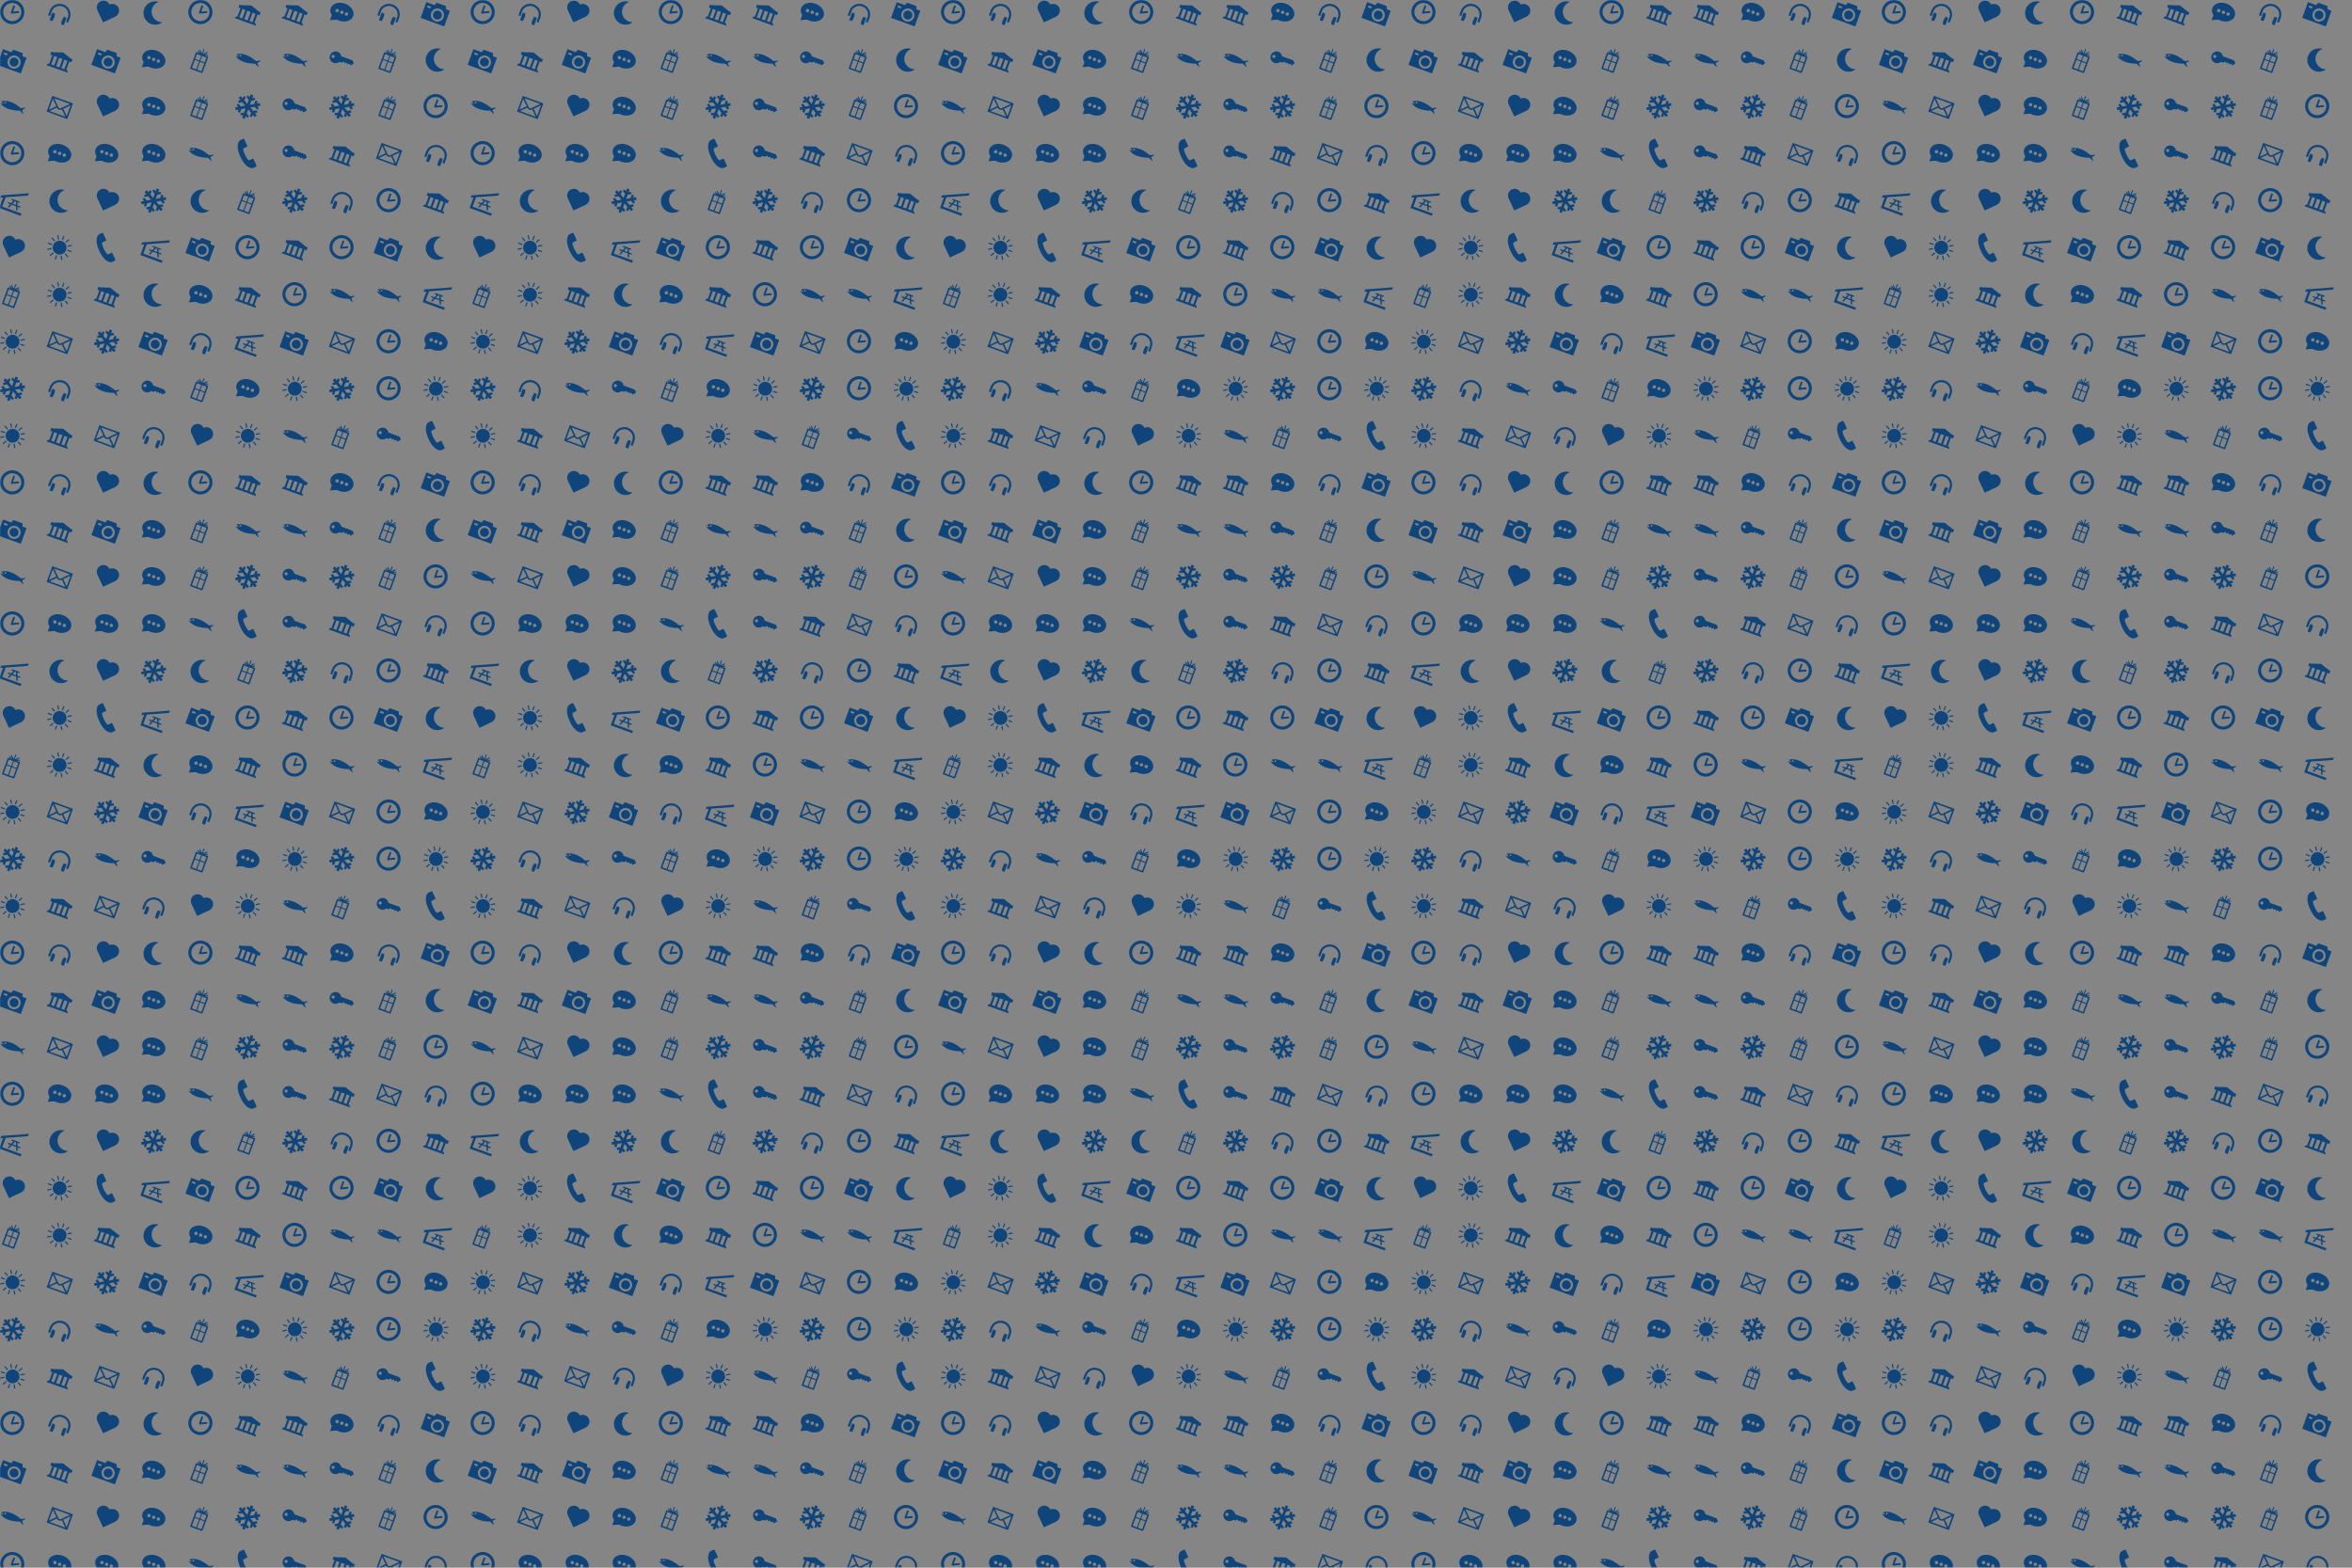 <svg xmlns="http://www.w3.org/2000/svg" version="1.1" xmlns:xlink="http://www.w3.org/1999/xlink" xmlns:svgjs="http://svgjs.dev/svgjs" width="1500" height="1000" preserveAspectRatio="none" viewBox="0 0 1500 1000"><rect x="0" y="0" width="1500" height="1000" fill="#808080" stroke="none"/><g mask="url(&quot;#SvgjsMask5390&quot;)" fill="none"><rect width="1500" height="1000" x="0" y="0" fill="rgba(255, 255, 255, 0.04)"></rect><use xlink:href="#SvgjsG5406" transform="translate(0, 0)" fill="#0f457b"></use><use xlink:href="#SvgjsG5406" transform="translate(0, 300)" fill="#0f457b"></use><use xlink:href="#SvgjsG5406" transform="translate(0, 600)" fill="#0f457b"></use><use xlink:href="#SvgjsG5406" transform="translate(0, 900)" fill="#0f457b"></use><use xlink:href="#SvgjsG5406" transform="translate(300, 0)" fill="#0f457b"></use><use xlink:href="#SvgjsG5406" transform="translate(300, 300)" fill="#0f457b"></use><use xlink:href="#SvgjsG5406" transform="translate(300, 600)" fill="#0f457b"></use><use xlink:href="#SvgjsG5406" transform="translate(300, 900)" fill="#0f457b"></use><use xlink:href="#SvgjsG5406" transform="translate(600, 0)" fill="#0f457b"></use><use xlink:href="#SvgjsG5406" transform="translate(600, 300)" fill="#0f457b"></use><use xlink:href="#SvgjsG5406" transform="translate(600, 600)" fill="#0f457b"></use><use xlink:href="#SvgjsG5406" transform="translate(600, 900)" fill="#0f457b"></use><use xlink:href="#SvgjsG5406" transform="translate(900, 0)" fill="#0f457b"></use><use xlink:href="#SvgjsG5406" transform="translate(900, 300)" fill="#0f457b"></use><use xlink:href="#SvgjsG5406" transform="translate(900, 600)" fill="#0f457b"></use><use xlink:href="#SvgjsG5406" transform="translate(900, 900)" fill="#0f457b"></use><use xlink:href="#SvgjsG5406" transform="translate(1200, 0)" fill="#0f457b"></use><use xlink:href="#SvgjsG5406" transform="translate(1200, 300)" fill="#0f457b"></use><use xlink:href="#SvgjsG5406" transform="translate(1200, 600)" fill="#0f457b"></use><use xlink:href="#SvgjsG5406" transform="translate(1200, 900)" fill="#0f457b"></use></g><defs><mask id="SvgjsMask5390"><rect width="1500" height="1000" fill="#ffffff"></rect></mask><g id="SvgjsG5401"><path d="M-0.27 11.17l13.18 4.8L16.54 5.97 3.37 1.18l-3.64 9.99z m14.86-4.85L8.86 8.99c-0.59 0.28-1.35-0.01-1.63-0.61l-2.65-5.7 10 3.64z m-10.86-3.22l2.16 4.66-4.67 2.18 2.5-6.84z m-2.12 7.72l4.67-2.17 0.09 0.19c0.53 1.06 1.81 1.53 2.87 1.04l0.2-0.09 2.2 4.68-10.03-3.65z m10.91 3.23L10.34 9.39 15 7.21 12.51 14.05z" fill-rule="evenodd"></path></g><g id="SvgjsG5393"><path d="M3.17 5.93c0.27 0.1 0.59-0.04 0.69-0.31 0.1-0.28-0.05-0.59-0.33-0.69-0.27-0.1-0.59 0.04-0.69 0.32-0.1 0.27 0.05 0.59 0.33 0.68M0.33 5.74a0.06 0.06 0 0 1 0-0.04c0.01-0.03 0.04-0.04 0.07-0.04l1.6 0.59c0.08 0.03 0.16-0.01 0.19-0.09 0.02-0.06 0.01-0.11-0.04-0.17L0.96 4.78a0.1 0.1 0 0 1-0.02-0.1c0.01-0.02 0.02-0.04 0.05-0.06 0 0 5.03-1.98 12.26 4.35l2.73-0.29c0.03 0 0.06 0 0.08 0.01 0.1 0.04 0.15 0.15 0.11 0.25a0.21 0.21 0 0 1-0.06 0.08l-1.98 1.2 0.75 2.19c0 0.04 0 0.07-0.01 0.11-0.03 0.1-0.15 0.15-0.25 0.11-0.02-0.01-0.05-0.03-0.06-0.05l-1.9-1.97S3.44 10.88 0.33 5.74" fill-rule="evenodd"></path></g><g id="SvgjsG5400"><path d="M4.53 11.8L2.64 11.11l1.97-5.4 1.89 0.69-1.97 5.4z m6.55-3.73l1.89 0.69-1.96 5.39L9.12 13.46l1.96-5.39z m-3.34-1.22L9.84 7.62l-1.96 5.39L5.77 12.25l1.97-5.4z m-6.92 3.59L-0.45 11.46l13.66 4.95-0.28-1.56-0.68-0.25 1.96-5.39 1.34 0.48L16.23 7.81 15.22 7.44 10.28 3.48l-6.44-0.18-1.04-0.38-0.68 1.88 1.25 0.46-1.96 5.39-0.59-0.21z" fill-rule="evenodd"></path></g><g id="SvgjsG5394"><path d="M-0.49 12.68l13.66 4.98 0.52-1.42L1.44 11.78 3.61 5.83l14.26-1.08L18.4 3.27 0.72 4.61l-0.54 1.47 1.78-0.13z"></path><path d="M12.59 8.66l-0.27 0.76-1.25-0.45 0.08 2.09 1.87 0.68-0.28 0.75L11.17 11.92l0.1 2.44-0.92-0.33-0.09-2.44L7.45 10.57l-1.63 1.81-0.92-0.34 1.64-1.8L4.98 9.67l0.27-0.76 1.87 0.68 1.4-1.55-1.25-0.45 0.28-0.76 5.04 1.83z m-2.36 2.06L10.15 8.64l-0.71-0.26-1.4 1.54 2.18 0.8z"></path></g><g id="SvgjsG5392"><path d="M9.95 6.91c-1.48-0.54-3.13 0.23-3.67 1.71s0.23 3.13 1.71 3.67 3.13-0.23 3.67-1.71-0.23-3.13-1.71-3.67z"></path><path d="M14.37 5.89l0.06-2.01-5.97-2.17L7.23 3.29 1.91 1.35l-3.65 10.03 15.03 5.47 3.65-10.02L14.37 5.89zM4.43 5.36L2.36 4.61l0.4-1.1L4.83 4.26l-0.4 1.1z m3.11 8.18c-2.17-0.79-3.3-3.2-2.51-5.37s3.2-3.3 5.37-2.51 3.3 3.2 2.51 5.38-3.2 3.3-5.37 2.5z"></path></g><g id="SvgjsG5391"><path d="M5.17 14.94C1.17 13.48-0.89 9.05 0.56 5.05 2.02 1.05 6.45-1.02 10.45 0.43S16.52 6.33 15.06 10.32c-1.46 4-5.9 6.07-9.89 4.62z m0.65-1.8c3.01 1.09 6.35-0.46 7.45-3.47 1.09-3.01-0.47-6.35-3.47-7.44-3.01-1.1-6.35 0.47-7.44 3.47-1.1 3.01 0.46 6.35 3.46 7.44z"></path><path d="M7.5 8.66a0.57 0.57 0 0 1-0.51-0.23 0.58 0.58 0 0 1-0.1-0.47L8.41 3.75a0.58 0.58 0 0 1 1.09 0.39l-1.19 3.27 3.28-0.3a0.58 0.58 0 0 1 0.63 0.53c0.03 0.32-0.21 0.6-0.52 0.63l-4.2 0.39z"></path></g><g id="SvgjsG5399"><path d="M1.91 10.24L3.02 7.18c0.97-2.66 4.12-4.08 6.93-3.06 2.84 1.03 4.33 4.08 3.34 6.8l-1.11 3.06 1.27 0.46L14.56 11.38C15.82 7.95 13.95 4.13 10.42 2.84 6.91 1.56 2.98 3.34 1.75 6.72l-1.11 3.06 1.27 0.46z"></path><path d="M3.32 13.43l-1.67-0.6L3.4 8.02l1.67 0.61c0.05 2.54-1.75 4.8-1.74 4.8m7.43-2.73L12.43 11.31 10.69 16.11l-1.68-0.6c-0.05-2.54 1.75-4.8 1.75-4.81"></path></g><g id="SvgjsG5405"><path d="M15.55 10.15l-0.77-1.66L7.69 5.91C7.48 4.62 6.6 3.49 5.29 3.01 3.35 2.3 1.19 3.32 0.48 5.28c-0.71 1.97 0.29 4.13 2.23 4.84 1.3 0.47 2.7 0.17 3.69-0.68l1.43 0.52 1.54-0.72 0.55 1.18 1.13-0.52 0.54 1.16 1.18-0.55 0.55 1.18 2.01-0.94c0.29-0.14 0.36-0.3 0.22-0.6zM2.12 6.93c-0.52-0.19-0.78-0.77-0.59-1.28 0.19-0.53 0.76-0.8 1.28-0.61 0.51 0.18 0.78 0.76 0.59 1.29-0.19 0.52-0.76 0.79-1.28 0.6z"></path></g><g id="SvgjsG5404"><path d="M13.54 15.48l0.01 0s-1.81-3.87-1.81-3.87a0.6 0.6 0 0 0-0.81-0.3L9.15 12.15c-0.69 0.32-1.18-0.37-2.07-1.85-0.59-0.98-1.21-2.24-1.67-3.57-0.32-0.93-0.56-1.88 0.17-2.22 0 0 1.79-0.83 1.79-0.83l0-0.01c0.32-0.15 0.43-0.52 0.29-0.81l0 0L5.8-1.13c-0.14-0.31-0.51-0.43-0.81-0.29L3.2-0.58C2.41-0.1 0.02 2.7 3.27 9.88c3.41 7.56 7.36 7.65 8.19 7.24 0 0 1.79-0.82 1.79-0.82l0-0.01c0.32-0.15 0.43-0.52 0.3-0.81z"></path></g><g id="SvgjsG5396"><path d="M12.43 5.94L10.62 5.28l1.67-0.05a0.32 0.32 0 0 0-0.02-0.65l-1.88 0.06 1.82-0.84a0.33 0.33 0 0 0 0.17-0.18 0.32 0.32 0 0 0-0.44-0.41l-2.56 1.19 0.98-2.65a0.32 0.32 0 0 0-0.2-0.41L10.16 1.33c-0.17-0.06-0.35 0.02-0.41 0.19l-0.98 2.66c-0.38-0.83-1.07-2.32-1.06-2.32a0.33 0.33 0 0 0-0.44-0.16 0.33 0.33 0 0 0-0.15 0.43l0.74 1.62-1.45-1.29a0.32 0.32 0 1 0-0.43 0.48l1.25 1.11L5.48 3.41a0.48 0.48 0 0 0-0.62 0.29l-3.53 9.69c-0.09 0.25 0.04 0.53 0.3 0.62l6.95 2.53c0.25 0.09 0.52-0.04 0.61-0.29l3.53-9.69c0.09-0.25-0.03-0.53-0.29-0.62z m-1.93 3.89L7.78 8.83l1.14-3.14 2.73 1-1.15 3.14z m-3.33-1.22l-2.71-0.98 1.15-3.14 2.7 0.98-1.14 3.14z m-2.93-0.37l2.71 0.98-1.83 5.03-2.71-0.99L4.24 8.24z m3.31 1.2l2.73 0.99-1.83 5.03L5.73 14.47 7.55 9.44z" fill-rule="evenodd"></path></g><g id="SvgjsG5398"><path d="M14.09 11.8l-0.26-1.44-2.37 0.41L9.63 8.59l2.8-0.49 1.55 1.84 1.13-0.94-1.01-1.2 1.91-0.33-0.3-1.71-1.91 0.34 0.54-1.47-1.38-0.5-0.83 2.26L9.33 6.89 10.3 4.21l2.38-0.42-0.26-1.44L10.88 2.62 11.54 0.8l-1.62-0.6-0.67 1.82L8.25 0.83l-1.12 0.94 1.54 1.85L7.7 6.29 5.87 4.11 6.69 1.85l-1.38-0.5-0.53 1.46-1.25-1.48-1.32 1.11 1.24 1.49-1.54 0.27 0.26 1.44 2.37-0.42L6.37 7.41 3.57 7.9l-1.55-1.84-1.13 0.94 1.01 1.2-1.91 0.33 0.3 1.71 1.91-0.34-0.54 1.47 1.38 0.5L3.87 9.61 6.67 9.11l-0.97 2.68-2.37 0.42 0.25 1.44 1.54-0.27-0.66 1.82 1.63 0.6 0.66-1.82 1 1.19 1.12-0.94-1.54-1.85 0.97-2.67L10.13 11.89l-0.82 2.26 1.38 0.51L11.22 13.19l1.25 1.48 1.33-1.11-1.25-1.49z"></path><path d="M-10.83 1.15l-2.73 7.5"></path><path d="M-12.43 5.56l1.92 2.29"></path><path d="M-10.83 1.15L-8.1-6.35"></path><path d="M-9.22-3.26l-1.92-2.29m1.92 2.29l2.94-0.52m-6.15 9.34l-2.94 0.52"></path><path d="M-10.83 1.15L-18.69 2.53"></path><path d="M-15.45 1.96l-1.02 2.81"></path><path d="M-10.83 1.15l7.86-1.39"></path><path d="M-6.2 0.33L-5.18-2.47m-1.02 2.8l1.92 2.29m-11.17-0.66l-1.92-2.28"></path><path d="M-10.83 1.15L-15.96-4.97"></path><path d="M-13.84-2.45l-2.95 0.52"></path><path d="M-10.83 1.15l5.13 6.11"></path><path d="M-7.81 4.75l2.94-0.52m-2.94 0.52l-1.02 2.8m-5.01-10L-12.82-5.26"></path></g><g id="SvgjsG5397"><path d="M10.41 0.36l0.67 0.25-0.93 2.55L9.48 2.92 10.41 0.36z m-4.57 12.42l0.67 0.24-0.93 2.56-0.67-0.25 0.93-2.55z m7.31-3.49L15.71 10.22l-0.25 0.67L12.91 9.96l0.24-0.67zM0.69 4.7l2.55 0.93-0.24 0.68L0.44 5.38 0.69 4.7zM2.8 1.92l0.54-0.47 1.78 2.05-0.54 0.47L2.8 1.92z m3.68-1.76l0.7-0.15 0.56 2.66-0.7 0.15-0.56-2.66zM8.63 13.15l0.7-0.12 0.48 2.68-0.71 0.12-0.47-2.68z m2.61-1.07l0.54-0.47 1.78 2.05-0.54 0.47-1.78-2.05zM2.16 13.34l-0.47-0.54 2.05-1.79 0.47 0.54L2.16 13.34zM0.22 9.42L0.07 8.72l2.66-0.57 0.15 0.7-2.66 0.57zM13.23 7.36l-0.13-0.71 2.68-0.47 0.12 0.71-2.67 0.47zM12.21 4.82l-0.47-0.54 2.06-1.78 0.47 0.54-2.06 1.78z m-8.34 1.64c0.83-2.29 3.37-3.48 5.66-2.64 2.29 0.83 3.47 3.37 2.64 5.66S8.8 12.95 6.51 12.12c-2.29-0.83-3.48-3.37-2.64-5.66"></path></g><g id="SvgjsG5402"><path d="M10.04 2.38C6.11 0.95 2.05 2.19 0.97 5.16c-0.53 1.45-0.24 3.04 0.65 4.46l-1.17 3.22 4.34-0.33c0.43 0.23 0.88 0.44 1.35 0.61 3.93 1.43 8 0.19 9.07-2.78 1.08-2.96-1.23-6.53-5.16-7.96zM4.68 7.79a1.07 1.07 0 1 1 0.73-2.01 1.07 1.07 0 0 1-0.73 2.01z m3 1.09a1.07 1.07 0 1 1 0.73-2.01 1.07 1.07 0 0 1-0.73 2.01z m2.95 1.07c-0.55-0.2-0.84-0.81-0.64-1.37s0.81-0.84 1.37-0.63 0.84 0.81 0.64 1.36a1.07 1.07 0 0 1-1.37 0.64z"></path></g><g id="SvgjsG5395"><path d="M5.72 14.26l7.57-3.53c2.35-1.1 3.23-3.62 2.24-5.76A4.27 4.27 0 0 0 9.85 2.91a4.26 4.26 0 0 0-5.66-2.08C2.05 1.83 1.1 4.34 2.2 6.68L5.72 14.26z"></path></g><g id="SvgjsG5403"><path d="M11.08 13.76c-3.45-1.25-5.22-5.06-3.97-8.51 0.72-1.98 2.28-3.4 4.13-4.02-3.79-1.22-7.89 0.76-9.26 4.53-1.4 3.86 0.58 8.12 4.44 9.53 2.5 0.91 5.17 0.39 7.13-1.13a6.6 6.6 0 0 1-2.47-0.4z"></path></g><g id="SvgjsG5406"><use xlink:href="#SvgjsG5391" transform="translate(0, 0)" fill="#0f457b"></use><use xlink:href="#SvgjsG5392" transform="translate(0, 30)" fill="#0f457b"></use><use xlink:href="#SvgjsG5393" transform="translate(0, 60)" fill="#0f457b"></use><use xlink:href="#SvgjsG5391" transform="translate(0, 90)" fill="#0f457b"></use><use xlink:href="#SvgjsG5394" transform="translate(0, 120)" fill="#0f457b"></use><use xlink:href="#SvgjsG5395" transform="translate(0, 150)" fill="#0f457b"></use><use xlink:href="#SvgjsG5396" transform="translate(0, 180)" fill="#0f457b"></use><use xlink:href="#SvgjsG5397" transform="translate(0, 210)" fill="#0f457b"></use><use xlink:href="#SvgjsG5398" transform="translate(0, 240)" fill="#0f457b"></use><use xlink:href="#SvgjsG5397" transform="translate(0, 270)" fill="#0f457b"></use><use xlink:href="#SvgjsG5399" transform="translate(30, 0)" fill="#0f457b"></use><use xlink:href="#SvgjsG5400" transform="translate(30, 30)" fill="#0f457b"></use><use xlink:href="#SvgjsG5401" transform="translate(30, 60)" fill="#0f457b"></use><use xlink:href="#SvgjsG5402" transform="translate(30, 90)" fill="#0f457b"></use><use xlink:href="#SvgjsG5403" transform="translate(30, 120)" fill="#0f457b"></use><use xlink:href="#SvgjsG5397" transform="translate(30, 150)" fill="#0f457b"></use><use xlink:href="#SvgjsG5397" transform="translate(30, 180)" fill="#0f457b"></use><use xlink:href="#SvgjsG5401" transform="translate(30, 210)" fill="#0f457b"></use><use xlink:href="#SvgjsG5399" transform="translate(30, 240)" fill="#0f457b"></use><use xlink:href="#SvgjsG5400" transform="translate(30, 270)" fill="#0f457b"></use><use xlink:href="#SvgjsG5395" transform="translate(60, 0)" fill="#0f457b"></use><use xlink:href="#SvgjsG5392" transform="translate(60, 30)" fill="#0f457b"></use><use xlink:href="#SvgjsG5395" transform="translate(60, 60)" fill="#0f457b"></use><use xlink:href="#SvgjsG5402" transform="translate(60, 90)" fill="#0f457b"></use><use xlink:href="#SvgjsG5395" transform="translate(60, 120)" fill="#0f457b"></use><use xlink:href="#SvgjsG5404" transform="translate(60, 150)" fill="#0f457b"></use><use xlink:href="#SvgjsG5400" transform="translate(60, 180)" fill="#0f457b"></use><use xlink:href="#SvgjsG5398" transform="translate(60, 210)" fill="#0f457b"></use><use xlink:href="#SvgjsG5393" transform="translate(60, 240)" fill="#0f457b"></use><use xlink:href="#SvgjsG5401" transform="translate(60, 270)" fill="#0f457b"></use><use xlink:href="#SvgjsG5403" transform="translate(90, 0)" fill="#0f457b"></use><use xlink:href="#SvgjsG5402" transform="translate(90, 30)" fill="#0f457b"></use><use xlink:href="#SvgjsG5402" transform="translate(90, 60)" fill="#0f457b"></use><use xlink:href="#SvgjsG5402" transform="translate(90, 90)" fill="#0f457b"></use><use xlink:href="#SvgjsG5398" transform="translate(90, 120)" fill="#0f457b"></use><use xlink:href="#SvgjsG5394" transform="translate(90, 150)" fill="#0f457b"></use><use xlink:href="#SvgjsG5403" transform="translate(90, 180)" fill="#0f457b"></use><use xlink:href="#SvgjsG5392" transform="translate(90, 210)" fill="#0f457b"></use><use xlink:href="#SvgjsG5405" transform="translate(90, 240)" fill="#0f457b"></use><use xlink:href="#SvgjsG5399" transform="translate(90, 270)" fill="#0f457b"></use><use xlink:href="#SvgjsG5391" transform="translate(120, 0)" fill="#0f457b"></use><use xlink:href="#SvgjsG5396" transform="translate(120, 30)" fill="#0f457b"></use><use xlink:href="#SvgjsG5396" transform="translate(120, 60)" fill="#0f457b"></use><use xlink:href="#SvgjsG5393" transform="translate(120, 90)" fill="#0f457b"></use><use xlink:href="#SvgjsG5403" transform="translate(120, 120)" fill="#0f457b"></use><use xlink:href="#SvgjsG5392" transform="translate(120, 150)" fill="#0f457b"></use><use xlink:href="#SvgjsG5402" transform="translate(120, 180)" fill="#0f457b"></use><use xlink:href="#SvgjsG5399" transform="translate(120, 210)" fill="#0f457b"></use><use xlink:href="#SvgjsG5396" transform="translate(120, 240)" fill="#0f457b"></use><use xlink:href="#SvgjsG5395" transform="translate(120, 270)" fill="#0f457b"></use><use xlink:href="#SvgjsG5400" transform="translate(150, 0)" fill="#0f457b"></use><use xlink:href="#SvgjsG5393" transform="translate(150, 30)" fill="#0f457b"></use><use xlink:href="#SvgjsG5398" transform="translate(150, 60)" fill="#0f457b"></use><use xlink:href="#SvgjsG5404" transform="translate(150, 90)" fill="#0f457b"></use><use xlink:href="#SvgjsG5396" transform="translate(150, 120)" fill="#0f457b"></use><use xlink:href="#SvgjsG5391" transform="translate(150, 150)" fill="#0f457b"></use><use xlink:href="#SvgjsG5400" transform="translate(150, 180)" fill="#0f457b"></use><use xlink:href="#SvgjsG5394" transform="translate(150, 210)" fill="#0f457b"></use><use xlink:href="#SvgjsG5402" transform="translate(150, 240)" fill="#0f457b"></use><use xlink:href="#SvgjsG5397" transform="translate(150, 270)" fill="#0f457b"></use><use xlink:href="#SvgjsG5400" transform="translate(180, 0)" fill="#0f457b"></use><use xlink:href="#SvgjsG5393" transform="translate(180, 30)" fill="#0f457b"></use><use xlink:href="#SvgjsG5405" transform="translate(180, 60)" fill="#0f457b"></use><use xlink:href="#SvgjsG5405" transform="translate(180, 90)" fill="#0f457b"></use><use xlink:href="#SvgjsG5398" transform="translate(180, 120)" fill="#0f457b"></use><use xlink:href="#SvgjsG5400" transform="translate(180, 150)" fill="#0f457b"></use><use xlink:href="#SvgjsG5391" transform="translate(180, 180)" fill="#0f457b"></use><use xlink:href="#SvgjsG5392" transform="translate(180, 210)" fill="#0f457b"></use><use xlink:href="#SvgjsG5397" transform="translate(180, 240)" fill="#0f457b"></use><use xlink:href="#SvgjsG5393" transform="translate(180, 270)" fill="#0f457b"></use><use xlink:href="#SvgjsG5402" transform="translate(210, 0)" fill="#0f457b"></use><use xlink:href="#SvgjsG5405" transform="translate(210, 30)" fill="#0f457b"></use><use xlink:href="#SvgjsG5398" transform="translate(210, 60)" fill="#0f457b"></use><use xlink:href="#SvgjsG5400" transform="translate(210, 90)" fill="#0f457b"></use><use xlink:href="#SvgjsG5399" transform="translate(210, 120)" fill="#0f457b"></use><use xlink:href="#SvgjsG5391" transform="translate(210, 150)" fill="#0f457b"></use><use xlink:href="#SvgjsG5393" transform="translate(210, 180)" fill="#0f457b"></use><use xlink:href="#SvgjsG5401" transform="translate(210, 210)" fill="#0f457b"></use><use xlink:href="#SvgjsG5398" transform="translate(210, 240)" fill="#0f457b"></use><use xlink:href="#SvgjsG5396" transform="translate(210, 270)" fill="#0f457b"></use><use xlink:href="#SvgjsG5399" transform="translate(240, 0)" fill="#0f457b"></use><use xlink:href="#SvgjsG5396" transform="translate(240, 30)" fill="#0f457b"></use><use xlink:href="#SvgjsG5396" transform="translate(240, 60)" fill="#0f457b"></use><use xlink:href="#SvgjsG5401" transform="translate(240, 90)" fill="#0f457b"></use><use xlink:href="#SvgjsG5391" transform="translate(240, 120)" fill="#0f457b"></use><use xlink:href="#SvgjsG5392" transform="translate(240, 150)" fill="#0f457b"></use><use xlink:href="#SvgjsG5393" transform="translate(240, 180)" fill="#0f457b"></use><use xlink:href="#SvgjsG5391" transform="translate(240, 210)" fill="#0f457b"></use><use xlink:href="#SvgjsG5391" transform="translate(240, 240)" fill="#0f457b"></use><use xlink:href="#SvgjsG5405" transform="translate(240, 270)" fill="#0f457b"></use><use xlink:href="#SvgjsG5392" transform="translate(270, 0)" fill="#0f457b"></use><use xlink:href="#SvgjsG5403" transform="translate(270, 30)" fill="#0f457b"></use><use xlink:href="#SvgjsG5391" transform="translate(270, 60)" fill="#0f457b"></use><use xlink:href="#SvgjsG5399" transform="translate(270, 90)" fill="#0f457b"></use><use xlink:href="#SvgjsG5400" transform="translate(270, 120)" fill="#0f457b"></use><use xlink:href="#SvgjsG5403" transform="translate(270, 150)" fill="#0f457b"></use><use xlink:href="#SvgjsG5394" transform="translate(270, 180)" fill="#0f457b"></use><use xlink:href="#SvgjsG5402" transform="translate(270, 210)" fill="#0f457b"></use><use xlink:href="#SvgjsG5397" transform="translate(270, 240)" fill="#0f457b"></use><use xlink:href="#SvgjsG5404" transform="translate(270, 270)" fill="#0f457b"></use></g></defs></svg>